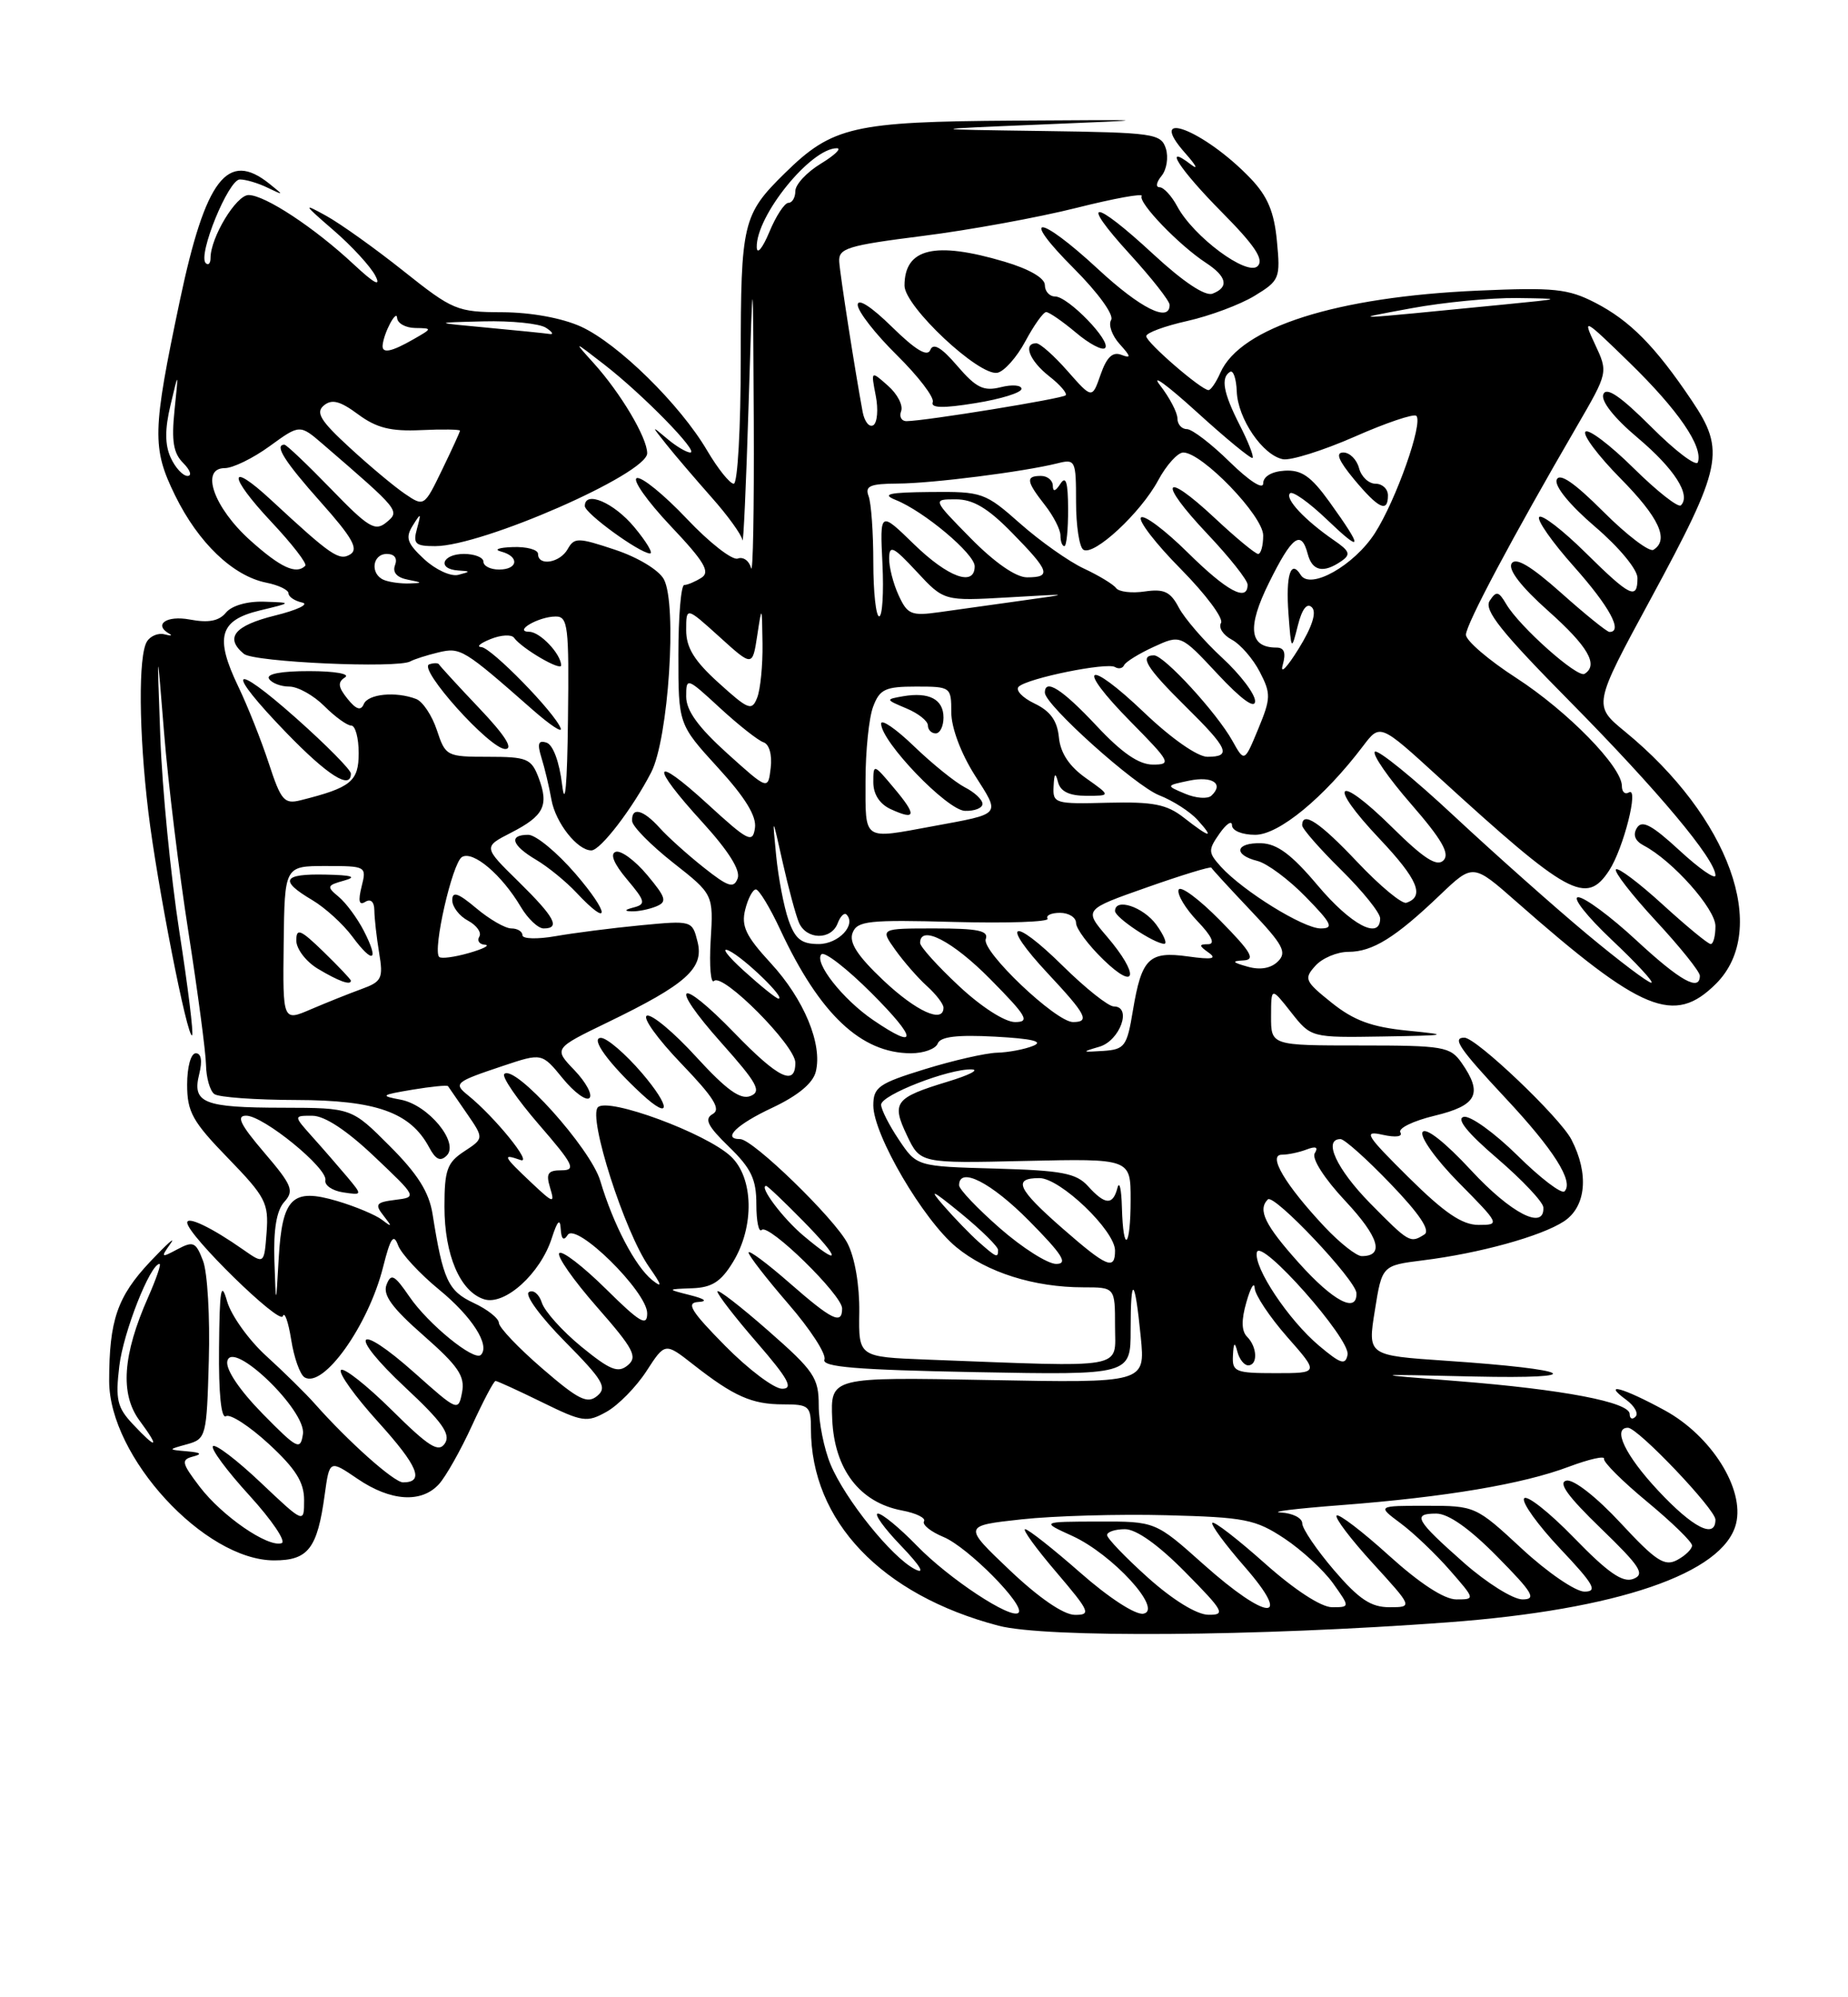 <?xml version="1.0" encoding="UTF-8" standalone="no"?>
<!DOCTYPE svg PUBLIC "-//W3C//DTD SVG 1.1//EN" "http://www.w3.org/Graphics/SVG/1.1/DTD/svg11.dtd" >
<svg xmlns="http://www.w3.org/2000/svg" xmlns:xlink="http://www.w3.org/1999/xlink" version="1.1" viewBox="0 0 237 256">
 <g >
 <path fill="currentColor"
d=" M 185.66 207.94 C 207.41 206.33 221.04 201.67 222.64 195.30 C 223.76 190.84 219.47 184.03 213.50 180.77 C 208.14 177.85 205.38 177.09 208.56 179.42 C 209.62 180.20 210.16 181.17 209.75 181.58 C 209.34 182.00 209.00 181.84 209.00 181.24 C 209.00 179.72 200.46 178.09 186.91 177.02 C 175.50 176.12 175.50 176.12 189.00 176.43 C 204.11 176.77 201.92 175.52 185.44 174.41 C 175.39 173.73 175.39 173.73 176.32 167.97 C 177.24 162.20 177.24 162.20 182.49 161.54 C 189.75 160.64 197.66 158.45 200.56 156.55 C 203.42 154.68 203.81 150.46 201.53 146.06 C 200.06 143.22 189.32 133.00 187.80 133.00 C 186.19 133.00 187.13 134.38 193.07 140.74 C 199.27 147.36 201.87 151.47 200.64 152.70 C 200.26 153.07 197.54 151.00 194.60 148.09 C 191.65 145.19 188.56 142.96 187.72 143.15 C 186.72 143.38 188.17 145.19 192.04 148.50 C 195.24 151.25 197.89 154.06 197.93 154.75 C 198.10 157.75 193.79 155.54 188.66 150.00 C 185.33 146.40 182.84 144.45 182.44 145.10 C 182.07 145.70 184.16 148.63 187.10 151.60 C 192.36 156.92 192.39 157.00 189.62 157.00 C 187.51 157.00 185.25 155.46 180.65 150.91 C 175.14 145.45 174.79 144.88 177.33 145.45 C 179.01 145.82 179.93 145.69 179.59 145.14 C 179.27 144.62 181.25 143.66 184.00 143.00 C 189.44 141.69 190.21 140.18 187.44 136.22 C 185.99 134.15 185.13 134.00 174.44 134.00 C 163.00 134.00 163.00 134.00 163.01 130.25 C 163.02 126.50 163.02 126.50 165.58 129.75 C 168.14 133.00 168.14 133.00 177.32 132.85 C 185.80 132.71 186.04 132.65 180.50 132.10 C 175.91 131.64 173.63 130.80 170.79 128.53 C 167.33 125.76 167.19 125.45 168.70 123.78 C 169.58 122.80 171.49 122.00 172.93 122.00 C 176.02 122.00 178.96 120.18 184.70 114.69 C 188.91 110.68 188.91 110.68 194.49 115.59 C 210.58 129.74 214.71 131.44 220.08 126.08 C 227.00 119.16 221.79 104.74 208.40 93.77 C 204.30 90.41 204.30 90.41 211.71 76.74 C 220.90 59.77 221.31 57.80 216.97 51.35 C 212.27 44.36 209.03 41.09 204.56 38.79 C 201.09 37.01 199.29 36.82 189.56 37.25 C 171.34 38.05 159.10 41.95 156.51 47.77 C 155.97 49.00 155.28 50.00 154.99 50.00 C 154.06 50.00 147.00 43.89 147.00 43.09 C 147.00 42.66 149.37 41.79 152.27 41.14 C 155.17 40.49 159.05 39.04 160.89 37.92 C 164.11 35.96 164.22 35.68 163.76 30.89 C 163.41 27.16 162.56 25.15 160.39 22.88 C 154.39 16.61 146.70 13.69 152.08 19.72 C 153.41 21.22 153.71 21.84 152.75 21.10 C 149.02 18.23 151.27 21.72 156.71 27.21 C 160.94 31.48 162.13 33.27 161.29 34.11 C 159.95 35.45 153.05 30.34 150.97 26.44 C 150.25 25.10 149.23 24.00 148.71 24.00 C 148.18 24.00 148.30 23.35 148.96 22.55 C 149.62 21.75 149.87 20.17 149.52 19.05 C 148.90 17.12 148.01 16.99 133.68 16.79 C 118.50 16.58 118.50 16.58 133.50 15.96 C 148.50 15.34 148.50 15.34 130.00 15.46 C 109.44 15.59 106.74 16.21 100.65 22.20 C 95.25 27.50 95.00 28.55 95.00 45.93 C 95.00 54.85 94.60 62.00 94.10 62.00 C 93.60 62.00 92.07 60.09 90.69 57.75 C 87.21 51.83 79.26 44.03 74.50 41.86 C 72.06 40.76 68.12 40.04 64.43 40.02 C 58.62 40.00 58.07 39.77 51.76 34.75 C 48.13 31.86 43.66 28.67 41.83 27.66 C 38.79 25.98 38.87 26.14 42.77 29.51 C 45.11 31.53 47.53 34.16 48.14 35.35 C 48.90 36.82 48.02 36.36 45.37 33.89 C 40.35 29.20 33.98 25.00 31.88 25.00 C 30.29 25.00 27.00 30.44 27.00 33.07 C 27.00 33.76 26.72 34.06 26.38 33.72 C 25.34 32.68 29.30 23.00 30.76 23.00 C 31.52 23.00 33.11 23.47 34.32 24.06 C 36.43 25.07 36.43 25.06 34.56 23.56 C 29.18 19.24 26.37 22.90 23.07 38.50 C 19.53 55.28 19.48 57.42 22.45 63.49 C 25.43 69.57 29.87 73.82 34.14 74.68 C 35.71 74.99 37.00 75.61 37.00 76.05 C 37.00 76.49 37.79 77.02 38.75 77.23 C 39.71 77.43 38.14 78.19 35.25 78.90 C 30.05 80.19 28.79 81.75 31.28 83.81 C 32.55 84.87 51.00 85.70 52.63 84.77 C 53.11 84.50 54.73 83.98 56.23 83.62 C 59.07 82.95 59.42 83.16 68.34 91.00 C 70.53 92.92 72.14 93.99 71.91 93.36 C 71.20 91.38 63.01 83.00 61.73 82.94 C 61.05 82.90 61.59 82.44 62.92 81.91 C 64.25 81.37 65.60 81.30 65.92 81.74 C 66.91 83.12 72.00 86.09 71.97 85.27 C 71.91 83.78 69.26 81.00 67.89 80.98 C 65.76 80.96 69.05 79.03 71.25 79.02 C 72.84 79.00 72.99 80.23 72.84 92.25 C 72.74 100.62 72.47 103.69 72.09 100.58 C 71.74 97.67 70.93 95.47 70.10 95.19 C 69.03 94.84 68.88 95.30 69.44 97.12 C 69.85 98.43 70.43 100.85 70.72 102.50 C 71.25 105.46 74.04 109.00 75.84 109.00 C 77.00 109.00 81.13 103.62 83.51 99.00 C 85.73 94.71 86.86 77.47 85.14 74.25 C 84.49 73.06 81.82 71.44 78.87 70.46 C 74.13 68.88 73.65 68.88 72.81 70.37 C 71.82 72.15 69.00 72.61 69.00 71.00 C 69.00 70.45 67.54 70.05 65.75 70.12 C 63.96 70.18 63.29 70.44 64.25 70.69 C 66.65 71.32 66.46 73.00 64.00 73.00 C 62.90 73.00 62.00 72.55 62.00 72.00 C 62.00 71.45 60.88 71.00 59.50 71.00 C 56.70 71.00 56.01 72.93 58.75 73.12 C 60.38 73.22 60.38 73.26 58.78 73.68 C 57.83 73.93 55.87 73.03 54.41 71.68 C 52.20 69.63 51.96 68.93 52.93 67.37 C 53.99 65.67 54.04 65.70 53.48 67.75 C 52.94 69.71 53.24 70.00 55.81 70.00 C 61.85 70.00 83.00 60.73 83.00 58.09 C 82.99 56.09 79.62 50.41 76.15 46.56 C 73.50 43.63 73.50 43.63 77.50 46.73 C 82.43 50.55 89.72 58.00 88.53 58.00 C 88.05 58.00 86.72 57.21 85.58 56.25 C 83.50 54.50 83.50 54.50 85.49 57.00 C 86.59 58.38 89.18 61.40 91.24 63.73 C 93.31 66.05 95.10 68.53 95.22 69.23 C 95.33 69.93 95.69 62.17 96.00 52.00 C 96.57 33.50 96.57 33.50 96.67 54.00 C 96.72 65.28 96.57 73.74 96.32 72.81 C 96.08 71.87 95.31 71.33 94.62 71.59 C 93.93 71.86 90.98 69.56 88.08 66.49 C 85.17 63.42 82.29 61.07 81.67 61.28 C 81.06 61.48 83.00 64.23 85.98 67.39 C 90.34 71.99 91.12 73.31 89.96 74.05 C 89.15 74.56 88.16 74.98 87.75 74.98 C 87.34 74.99 87.00 79.01 87.00 83.92 C 87.00 92.84 87.00 92.84 92.07 98.39 C 95.57 102.21 97.05 104.62 96.82 106.13 C 96.53 108.12 95.97 107.84 90.75 103.06 C 83.63 96.54 83.25 97.92 90.11 105.42 C 93.44 109.08 95.00 111.56 94.60 112.59 C 94.10 113.91 93.39 113.68 90.25 111.19 C 88.19 109.56 85.64 107.27 84.60 106.11 C 82.46 103.74 80.96 103.38 81.07 105.25 C 81.12 105.94 83.48 108.33 86.32 110.57 C 91.50 114.64 91.50 114.64 91.14 120.57 C 90.95 123.83 91.15 126.15 91.58 125.73 C 92.69 124.65 102.00 134.02 102.00 136.21 C 102.00 139.27 99.82 138.21 94.23 132.44 C 86.99 124.97 85.61 125.92 92.50 133.65 C 97.13 138.84 97.71 139.90 96.24 140.48 C 94.95 140.99 93.16 139.69 89.30 135.48 C 86.45 132.35 83.60 129.97 82.97 130.18 C 82.34 130.39 84.31 133.13 87.33 136.28 C 91.56 140.68 92.50 142.18 91.40 142.79 C 90.29 143.42 90.74 144.32 93.49 146.99 C 96.34 149.76 97.00 151.14 97.00 154.36 C 97.00 156.55 97.31 158.02 97.69 157.64 C 98.57 156.77 108.00 165.98 108.00 167.71 C 108.00 169.84 106.72 169.22 101.23 164.42 C 98.35 161.90 96.00 160.16 96.00 160.54 C 96.00 160.92 98.30 163.88 101.10 167.12 C 103.91 170.36 106.00 173.57 105.73 174.26 C 105.37 175.21 109.82 175.58 125.13 175.87 C 145.00 176.24 145.00 176.24 145.00 170.45 C 145.00 163.26 145.54 163.65 146.30 171.38 C 146.88 177.26 146.88 177.26 126.69 176.88 C 106.50 176.50 106.50 176.50 106.73 181.93 C 107.01 188.34 110.26 192.58 115.67 193.60 C 117.49 193.94 118.77 194.57 118.50 194.99 C 118.24 195.42 119.36 196.32 121.00 197.00 C 124.12 198.29 131.54 205.79 130.62 206.71 C 129.70 207.63 121.66 202.33 117.55 198.08 C 115.37 195.84 113.14 194.00 112.59 194.00 C 112.04 194.00 113.37 195.86 115.55 198.12 C 118.06 200.74 118.71 201.84 117.32 201.12 C 114.37 199.61 108.39 192.18 106.52 187.71 C 105.68 185.70 105.00 182.30 105.00 180.15 C 105.00 176.59 104.42 175.73 98.50 170.54 C 94.92 167.40 92.00 165.15 92.00 165.53 C 92.00 165.91 94.29 168.88 97.10 172.11 C 101.11 176.74 101.79 178.00 100.31 178.00 C 99.28 178.00 95.99 175.53 93.00 172.50 C 88.63 168.07 87.95 166.98 89.53 166.88 C 90.80 166.81 90.44 166.49 88.50 166.00 C 85.50 165.24 85.50 165.24 88.76 165.12 C 91.31 165.03 92.47 164.28 94.01 161.75 C 96.78 157.21 96.65 150.96 93.73 148.22 C 90.57 145.25 77.99 140.61 76.68 141.92 C 75.39 143.21 80.10 157.90 83.23 162.37 C 84.89 164.74 84.99 165.15 83.64 164.07 C 81.47 162.32 78.65 156.95 76.98 151.34 C 75.73 147.17 65.99 136.34 64.67 137.66 C 64.33 138.00 66.33 140.92 69.12 144.14 C 73.55 149.25 73.92 150.00 72.03 150.00 C 70.25 150.00 69.99 150.40 70.55 152.25 C 71.18 154.31 70.98 154.26 68.12 151.56 C 64.52 148.17 64.36 147.84 66.75 148.68 C 68.41 149.27 63.45 143.15 60.00 140.37 C 58.13 138.86 58.36 138.67 64.50 136.62 C 69.50 134.95 69.50 134.95 72.17 138.22 C 73.64 140.02 75.19 141.15 75.60 140.73 C 76.01 140.32 75.15 138.72 73.68 137.18 C 71.00 134.39 71.00 134.39 77.94 131.03 C 88.03 126.15 90.31 124.10 89.46 120.72 C 88.78 117.98 88.75 117.97 82.14 118.60 C 78.49 118.95 73.59 119.58 71.25 119.99 C 68.91 120.40 67.00 120.35 67.00 119.87 C 67.00 119.39 66.36 119.00 65.58 119.00 C 64.79 119.00 62.77 117.83 61.08 116.41 C 58.74 114.44 58.00 114.20 58.00 115.38 C 58.00 116.23 58.91 117.42 60.03 118.01 C 61.14 118.61 61.79 119.53 61.47 120.05 C 61.15 120.57 61.47 121.04 62.19 121.09 C 62.91 121.14 61.99 121.62 60.14 122.15 C 58.29 122.68 56.57 122.91 56.32 122.65 C 55.46 121.79 58.00 110.62 59.24 109.85 C 60.65 108.98 64.35 112.11 66.80 116.25 C 67.70 117.76 69.01 119.00 69.72 119.00 C 71.92 119.00 71.15 117.57 66.49 112.99 C 61.97 108.56 61.97 108.56 65.54 106.73 C 69.77 104.56 70.42 103.25 69.07 99.67 C 68.14 97.23 67.59 97.00 62.60 97.00 C 57.29 97.00 57.13 96.92 56.03 93.59 C 55.41 91.71 54.21 89.91 53.37 89.59 C 50.76 88.59 47.19 88.94 46.65 90.25 C 46.28 91.14 45.67 90.94 44.56 89.56 C 43.35 88.05 43.28 87.44 44.25 86.82 C 44.95 86.38 42.95 86.02 39.69 86.02 C 36.07 86.01 34.11 86.38 34.50 87.00 C 34.84 87.55 36.01 88.00 37.10 88.00 C 38.20 88.00 40.22 89.13 41.59 90.50 C 42.97 91.88 44.52 93.00 45.05 93.00 C 45.57 93.00 46.00 94.59 46.00 96.52 C 46.00 100.16 45.03 100.95 38.56 102.57 C 36.45 103.10 36.04 102.62 34.47 97.83 C 33.51 94.90 31.75 90.47 30.56 88.00 C 27.52 81.67 28.13 79.50 33.30 78.25 C 37.50 77.24 37.50 77.24 33.87 77.12 C 31.72 77.05 29.73 77.62 28.98 78.52 C 28.09 79.60 26.75 79.86 24.36 79.41 C 21.34 78.84 19.62 80.06 21.75 81.25 C 22.16 81.48 21.86 81.51 21.08 81.30 C 20.30 81.10 19.29 81.51 18.85 82.22 C 17.72 83.99 17.80 93.88 19.02 104.03 C 20.13 113.27 24.05 133.28 24.64 132.69 C 24.84 132.49 24.11 126.52 23.00 119.41 C 21.90 112.31 20.80 101.10 20.56 94.50 C 20.12 82.50 20.12 82.50 21.05 94.00 C 21.56 100.33 22.96 111.80 24.17 119.50 C 25.37 127.20 26.39 134.85 26.42 136.50 C 26.45 138.15 26.93 139.83 27.49 140.23 C 28.04 140.64 32.77 140.98 38.00 140.99 C 48.24 141.01 52.63 142.57 55.03 147.05 C 55.87 148.63 56.48 148.92 57.29 148.11 C 58.93 146.47 54.94 141.62 51.39 140.95 C 48.72 140.45 48.83 140.35 52.88 139.67 C 55.29 139.27 57.35 139.06 57.46 139.22 C 57.56 139.37 58.64 140.94 59.86 142.70 C 62.07 145.91 62.07 145.91 59.54 147.57 C 57.34 149.01 57.00 149.95 57.00 154.66 C 57.00 160.86 59.01 165.55 62.08 166.53 C 64.74 167.37 69.31 163.24 70.77 158.68 C 71.48 156.48 71.83 156.11 71.91 157.50 C 71.99 158.84 72.28 159.10 72.80 158.29 C 73.88 156.59 83.00 165.57 83.00 168.33 C 83.00 170.07 82.08 169.53 77.69 165.19 C 74.77 162.31 72.09 160.25 71.73 160.61 C 71.36 160.97 73.53 164.07 76.54 167.50 C 81.27 172.89 81.81 173.91 80.51 174.99 C 79.26 176.03 78.25 175.62 74.56 172.61 C 72.12 170.61 69.84 168.07 69.49 166.97 C 69.14 165.87 68.39 165.26 67.83 165.61 C 67.25 165.96 69.29 168.75 72.45 171.95 C 77.34 176.89 77.90 177.84 76.59 178.92 C 75.32 179.98 74.17 179.40 69.54 175.40 C 66.49 172.77 63.99 170.14 63.98 169.56 C 63.97 168.98 62.51 167.82 60.74 167.00 C 57.47 165.47 56.81 164.05 55.48 155.64 C 55.03 152.79 53.57 150.48 49.98 146.89 C 45.10 142.00 45.10 142.00 36.30 141.98 C 26.08 141.97 24.62 141.38 25.55 137.66 C 25.97 135.98 25.81 135.00 25.11 135.00 C 24.48 135.00 24.00 136.74 24.00 139.02 C 24.00 142.52 24.68 143.75 29.25 148.45 C 34.07 153.42 34.47 154.20 34.19 157.96 C 33.88 162.05 33.88 162.05 31.19 160.17 C 27.17 157.35 24.00 155.83 24.01 156.71 C 24.02 158.27 35.88 169.87 36.27 168.70 C 36.49 168.04 36.97 169.39 37.34 171.69 C 37.70 174.00 38.47 176.17 39.05 176.53 C 41.45 178.02 47.24 169.91 49.13 162.40 C 50.08 158.63 50.48 158.06 51.05 159.61 C 51.45 160.69 53.83 163.26 56.33 165.31 C 60.54 168.76 62.89 172.44 61.67 173.66 C 60.81 174.52 54.91 169.71 52.51 166.20 C 50.58 163.39 50.15 163.16 49.57 164.67 C 49.07 165.98 50.28 167.64 54.32 171.18 C 58.77 175.09 59.65 176.38 59.26 178.45 C 58.78 180.93 58.71 180.90 53.23 176.02 C 45.59 169.21 44.48 170.83 51.98 177.84 C 56.70 182.24 57.83 183.83 57.06 185.00 C 56.25 186.23 55.03 185.47 50.23 180.72 C 47.02 177.55 44.09 175.24 43.73 175.60 C 43.37 175.97 45.52 178.97 48.51 182.27 C 53.62 187.92 54.48 190.00 51.69 190.00 C 50.53 190.00 44.69 184.80 40.36 179.91 C 39.19 178.59 36.39 175.84 34.16 173.81 C 31.92 171.78 29.66 168.63 29.13 166.81 C 28.35 164.09 28.16 165.16 28.09 172.81 C 28.03 178.62 28.37 181.89 28.98 181.52 C 29.51 181.18 31.99 182.79 34.48 185.08 C 37.92 188.26 39.00 189.97 39.00 192.27 C 39.00 195.29 39.00 195.29 33.44 190.03 C 30.39 187.14 27.63 185.04 27.31 185.36 C 26.99 185.67 29.10 188.52 31.99 191.68 C 34.87 194.84 36.73 197.59 36.12 197.79 C 34.37 198.38 28.48 194.32 25.61 190.56 C 23.29 187.51 23.20 187.10 24.75 186.69 C 25.99 186.37 25.77 186.17 24.00 186.02 C 21.50 185.80 21.50 185.80 24.00 185.11 C 26.43 184.43 26.51 184.13 26.78 174.36 C 26.94 168.83 26.61 163.09 26.04 161.61 C 25.12 159.19 24.79 159.04 22.76 160.12 C 20.65 161.25 20.59 161.20 21.86 159.41 C 22.61 158.36 21.43 159.41 19.24 161.73 C 15.04 166.20 14.00 169.23 14.00 177.01 C 14.00 186.71 26.23 200.00 35.16 200.00 C 39.53 200.00 40.70 198.48 41.64 191.59 C 42.26 187.10 42.26 187.10 45.86 189.55 C 50.11 192.44 54.06 192.69 56.30 190.22 C 57.18 189.25 59.09 185.87 60.53 182.72 C 61.97 179.58 63.33 177.00 63.55 177.00 C 63.77 177.00 66.46 178.23 69.52 179.73 C 74.72 182.28 75.27 182.36 77.79 180.95 C 79.28 180.12 81.58 177.78 82.90 175.75 C 85.29 172.06 85.29 172.06 88.90 174.89 C 94.12 178.98 96.43 180.00 100.43 180.00 C 103.76 180.00 104.00 180.21 104.00 183.13 C 104.00 194.95 113.03 204.42 128.05 208.37 C 134.08 209.95 161.22 209.75 185.66 207.94 Z  M 82.32 137.53 C 80.22 135.08 77.86 133.05 77.08 133.03 C 75.64 133.00 78.05 136.31 82.32 140.25 C 86.07 143.70 86.06 141.91 82.32 137.53 Z  M 73.81 112.00 C 71.44 109.25 68.71 107.00 67.75 107.00 C 65.19 107.00 65.61 108.34 68.75 110.20 C 70.26 111.09 72.59 112.99 73.92 114.41 C 78.31 119.09 78.21 117.11 73.81 112.00 Z  M 84.15 116.18 C 85.59 115.59 85.43 115.06 82.99 112.14 C 81.44 110.29 79.63 108.96 78.97 109.18 C 78.20 109.43 78.71 110.69 80.41 112.71 C 82.77 115.51 82.86 115.89 81.27 116.31 C 80.10 116.61 80.01 116.78 81.00 116.81 C 81.83 116.84 83.24 116.55 84.15 116.18 Z  M 45.00 99.15 C 45.00 98.68 41.85 95.49 38.00 92.07 C 29.54 84.56 28.77 85.71 36.75 93.95 C 42.05 99.42 45.00 101.28 45.00 99.15 Z  M 61.46 90.77 C 58.73 87.90 56.42 85.37 56.31 85.17 C 56.21 84.96 55.64 84.95 55.05 85.15 C 53.53 85.66 62.81 96.00 64.79 96.00 C 65.88 96.00 64.77 94.25 61.46 90.77 Z  M 81.35 67.57 C 78.72 64.41 75.00 62.83 75.00 64.86 C 75.00 65.79 81.94 70.84 83.35 70.94 C 83.82 70.97 82.92 69.46 81.35 67.57 Z  M 129.50 201.26 C 123.50 195.56 123.50 195.56 131.00 194.74 C 135.12 194.29 143.48 194.05 149.58 194.21 C 159.68 194.47 161.01 194.74 164.72 197.19 C 166.95 198.67 169.76 201.26 170.96 202.94 C 173.14 206.00 173.14 206.00 170.82 206.00 C 169.42 205.99 166.00 203.76 162.20 200.37 C 158.74 197.29 155.72 194.95 155.48 195.18 C 155.25 195.41 157.11 197.94 159.61 200.80 C 165.91 208.01 162.54 207.81 154.34 200.50 C 148.18 195.00 148.18 195.00 140.84 195.02 C 133.50 195.04 133.50 195.04 137.51 196.86 C 142.67 199.21 149.20 206.34 146.64 206.83 C 145.64 207.02 142.23 204.82 138.55 201.58 C 135.05 198.51 131.87 196.00 131.47 196.00 C 131.08 196.00 132.87 198.47 135.46 201.50 C 139.78 206.57 139.97 207.00 137.83 206.98 C 136.38 206.96 133.22 204.79 129.50 201.26 Z  M 147.23 202.22 C 144.33 199.62 141.97 197.16 141.98 196.75 C 141.99 196.34 143.03 196.00 144.28 196.00 C 145.73 196.00 148.57 198.02 152.00 201.50 C 156.96 206.52 157.22 207.00 154.97 206.97 C 153.47 206.95 150.43 205.08 147.23 202.22 Z  M 171.08 201.25 C 168.85 198.64 167.01 195.94 167.01 195.25 C 167.00 194.56 165.76 193.94 164.25 193.86 C 162.74 193.78 166.20 193.36 171.94 192.92 C 185.39 191.89 195.30 190.22 201.21 187.99 C 203.81 187.02 205.83 186.56 205.71 186.98 C 205.60 187.40 208.09 189.88 211.25 192.49 C 214.41 195.11 217.00 197.62 217.00 198.09 C 217.00 198.55 216.14 199.39 215.09 199.95 C 213.48 200.81 212.37 200.09 207.84 195.21 C 204.76 191.89 201.82 189.59 200.90 189.77 C 199.76 190.00 201.05 191.78 205.29 195.88 C 210.37 200.79 211.01 201.78 209.47 202.37 C 208.11 202.90 206.23 201.60 201.85 197.09 C 198.66 193.81 195.78 191.54 195.46 192.06 C 195.14 192.57 197.23 195.47 200.09 198.50 C 204.42 203.08 204.94 204.00 203.20 204.00 C 202.05 204.00 198.44 201.53 195.17 198.50 C 189.28 193.04 189.18 193.00 182.92 193.00 C 176.61 193.00 176.61 193.00 179.63 195.25 C 181.30 196.49 184.13 199.19 185.93 201.25 C 189.20 204.99 189.20 205.00 186.77 205.00 C 185.22 205.00 182.09 202.96 178.13 199.38 C 174.71 196.28 171.69 193.98 171.42 194.25 C 171.14 194.52 173.23 197.28 176.06 200.37 C 181.20 206.00 181.20 206.00 178.18 206.00 C 175.81 206.00 174.27 204.97 171.08 201.25 Z  M 187.78 200.34 C 181.52 194.81 181.07 194.00 184.20 194.00 C 185.75 194.00 188.46 195.91 192.00 199.50 C 196.60 204.16 197.10 205.00 195.25 205.00 C 194.05 205.00 190.69 202.90 187.78 200.34 Z  M 212.64 191.04 C 208.44 186.55 206.74 183.00 208.78 183.00 C 210.05 183.00 220.00 193.45 220.00 194.78 C 220.00 197.30 217.12 195.84 212.64 191.04 Z  M 33.65 181.17 C 30.73 178.19 28.94 175.54 29.15 174.48 C 29.72 171.58 39.31 180.80 38.85 183.81 C 38.53 185.94 38.15 185.75 33.65 181.17 Z  M 17.03 182.53 C 15.03 180.41 14.79 179.38 15.30 175.10 C 15.81 170.77 19.27 162.00 20.46 162.00 C 20.70 162.00 20.03 163.93 18.99 166.29 C 15.73 173.65 15.38 178.67 17.89 182.07 C 20.54 185.65 20.15 185.86 17.03 182.53 Z  M 158.12 173.75 C 158.20 172.06 158.35 171.93 158.69 173.25 C 158.94 174.21 159.56 175.00 160.07 175.00 C 161.33 175.00 161.25 172.65 159.94 171.34 C 159.21 170.61 159.18 169.19 159.85 166.89 C 160.38 165.02 160.86 164.22 160.91 165.11 C 160.96 165.99 162.84 168.81 165.08 171.36 C 169.17 176.00 169.17 176.00 163.58 176.00 C 158.43 176.00 158.01 175.83 158.12 173.75 Z  M 118.81 174.26 C 110.11 173.92 110.11 173.92 110.20 168.18 C 110.24 164.74 109.64 161.21 108.69 159.36 C 107.05 156.19 96.55 146.00 94.92 146.00 C 92.55 146.00 94.47 144.12 99.03 141.99 C 102.32 140.44 104.25 138.85 104.62 137.37 C 105.51 133.84 103.11 128.07 98.83 123.43 C 95.65 119.98 95.04 118.70 95.57 116.59 C 95.92 115.17 96.54 114.00 96.94 114.00 C 97.33 114.00 98.75 116.33 100.08 119.19 C 105.13 130.00 110.43 135.00 116.84 135.00 C 118.46 135.00 120.00 134.44 120.26 133.75 C 120.60 132.87 122.75 132.61 127.62 132.87 C 132.39 133.13 133.89 133.49 132.50 134.05 C 131.40 134.50 129.31 134.89 127.86 134.93 C 126.40 134.97 122.24 135.92 118.61 137.04 C 112.67 138.87 112.00 139.35 112.00 141.69 C 112.00 145.44 118.40 156.36 122.64 159.85 C 126.57 163.09 132.61 165.00 138.94 165.00 C 143.00 165.00 143.00 165.00 143.00 170.00 C 143.00 175.58 144.84 175.25 118.81 174.26 Z  M 169.16 172.48 C 165.24 169.18 160.75 162.43 161.19 160.51 C 161.64 158.57 173.22 171.64 172.82 173.64 C 172.55 175.02 171.94 174.82 169.16 172.48 Z  M 35.19 161.58 C 35.06 157.57 35.47 155.14 36.46 154.05 C 37.75 152.62 37.47 151.92 33.88 147.72 C 30.82 144.14 30.26 143.00 31.57 143.00 C 33.78 143.00 42.04 149.73 41.73 151.28 C 41.60 151.92 42.62 152.62 44.00 152.83 C 46.49 153.20 46.49 153.20 44.53 150.85 C 43.44 149.56 41.45 147.26 40.09 145.75 C 37.63 143.00 37.63 143.00 40.06 143.01 C 41.63 143.01 44.47 144.88 48.00 148.23 C 53.50 153.44 53.50 153.44 50.69 153.79 C 48.22 154.10 48.03 154.35 49.19 155.82 C 50.32 157.26 50.29 157.34 49.00 156.35 C 48.17 155.72 45.60 154.64 43.28 153.95 C 37.47 152.23 36.19 153.48 35.74 161.33 C 35.39 167.50 35.39 167.50 35.19 161.58 Z  M 166.59 161.89 C 162.22 157.02 161.26 155.07 162.60 153.73 C 163.38 152.95 173.92 164.10 173.96 165.75 C 174.04 168.39 171.00 166.80 166.59 161.89 Z  M 128.23 157.42 C 125.35 154.90 123.00 152.43 123.00 151.92 C 123.00 149.46 127.11 151.55 132.00 156.50 C 136.27 160.82 137.01 162.00 135.45 162.00 C 134.36 162.00 131.11 159.94 128.23 157.42 Z  M 136.23 157.42 C 130.47 152.38 129.84 151.00 133.30 151.00 C 135.97 151.00 143.00 157.73 143.00 160.29 C 143.00 162.87 141.95 162.42 136.23 157.42 Z  M 103.05 158.39 C 100.38 156.15 97.27 152.00 98.26 152.00 C 98.44 152.00 100.57 154.03 103.00 156.50 C 107.87 161.46 107.90 162.47 103.05 158.39 Z  M 125.50 159.17 C 124.40 158.19 122.38 156.10 121.00 154.52 C 119.04 152.27 119.53 152.49 123.25 155.53 C 125.86 157.67 128.00 159.78 128.00 160.21 C 128.00 161.28 127.80 161.20 125.50 159.17 Z  M 169.88 157.25 C 164.83 151.87 162.53 148.00 164.40 148.00 C 165.19 148.00 166.62 147.70 167.58 147.33 C 168.76 146.88 169.10 147.03 168.61 147.82 C 168.20 148.49 169.83 151.05 172.54 153.94 C 176.86 158.56 177.59 161.00 174.64 161.00 C 173.96 161.00 171.82 159.31 169.88 157.25 Z  M 143.88 154.75 C 143.82 152.41 143.56 151.29 143.31 152.25 C 142.72 154.52 141.73 154.46 139.53 152.03 C 138.02 150.37 136.20 150.02 127.66 149.78 C 117.57 149.50 117.57 149.50 115.29 146.10 C 114.03 144.23 113.00 142.20 113.00 141.59 C 113.00 140.34 121.71 136.96 124.63 137.07 C 125.66 137.11 124.25 137.82 121.50 138.65 C 114.76 140.70 114.30 141.31 116.32 145.54 C 118.02 149.11 118.02 149.11 131.51 148.80 C 145.00 148.50 145.00 148.50 145.00 153.75 C 145.00 160.00 144.05 160.85 143.88 154.75 Z  M 175.71 154.22 C 171.41 149.84 169.63 146.00 171.92 146.00 C 172.42 146.00 175.31 148.58 178.34 151.74 C 182.04 155.58 183.47 157.72 182.68 158.22 C 180.86 159.38 180.72 159.30 175.71 154.22 Z  M 141.00 134.16 C 143.64 133.38 145.21 129.00 142.85 129.00 C 142.14 129.00 139.20 126.66 136.31 123.81 C 129.73 117.32 128.16 118.12 134.40 124.79 C 139.31 130.04 139.81 131.00 137.61 131.00 C 135.41 131.00 125.83 121.89 126.42 120.36 C 126.82 119.29 125.42 119.00 119.90 119.00 C 112.86 119.00 112.86 119.00 114.82 121.75 C 115.90 123.26 117.73 125.36 118.89 126.40 C 120.05 127.45 121.00 128.69 121.00 129.15 C 121.00 131.23 117.51 129.64 113.28 125.65 C 109.97 122.52 108.86 120.81 109.34 119.57 C 109.93 118.03 111.38 117.87 122.41 118.17 C 129.23 118.35 134.60 118.16 134.35 117.75 C 134.09 117.34 134.81 117.00 135.94 117.00 C 137.07 117.00 138.00 117.59 138.00 118.30 C 138.00 119.02 139.57 121.13 141.50 123.00 C 145.80 127.17 146.15 124.94 141.96 120.04 C 139.00 116.58 139.00 116.58 147.11 113.73 C 151.56 112.16 155.27 111.03 155.35 111.21 C 155.43 111.39 157.70 113.86 160.39 116.70 C 164.56 121.10 165.08 122.06 163.89 123.23 C 162.99 124.12 161.61 124.36 160.00 123.90 C 158.04 123.35 157.92 123.18 159.46 123.10 C 161.05 123.02 160.49 122.05 156.47 117.97 C 153.75 115.21 151.35 113.44 151.15 114.05 C 150.95 114.66 152.04 116.47 153.58 118.08 C 155.42 120.00 155.88 121.01 154.94 121.02 C 153.73 121.03 153.74 121.20 155.00 122.10 C 156.12 122.89 155.45 123.02 152.37 122.59 C 147.35 121.89 146.41 122.81 145.29 129.53 C 144.53 134.13 144.24 134.51 141.48 134.70 C 138.70 134.88 138.67 134.84 141.00 134.16 Z  M 148.30 118.53 C 146.63 116.24 143.00 115.03 143.00 116.77 C 143.00 117.60 147.99 120.93 149.30 120.97 C 149.73 120.99 149.28 119.89 148.30 118.53 Z  M 111.99 130.75 C 108.08 128.09 104.34 123.33 105.35 122.31 C 105.75 121.92 108.64 124.16 111.78 127.30 C 117.67 133.19 117.76 134.68 111.99 130.75 Z  M 36.38 120.96 C 36.50 111.00 36.50 111.00 41.77 111.00 C 46.97 111.00 47.03 111.03 46.37 113.65 C 45.91 115.51 46.05 116.09 46.85 115.59 C 47.55 115.16 48.00 115.59 48.01 116.69 C 48.02 117.69 48.29 120.13 48.62 122.11 C 49.17 125.41 48.97 125.82 46.36 126.77 C 44.79 127.34 41.87 128.51 39.88 129.36 C 36.26 130.92 36.26 130.92 36.38 120.96 Z  M 45.00 125.70 C 45.00 125.53 43.42 123.87 41.50 122.00 C 38.53 119.12 38.00 118.90 38.00 120.55 C 38.00 121.62 39.24 123.25 40.75 124.16 C 43.40 125.75 45.00 126.34 45.00 125.70 Z  M 46.64 119.27 C 45.81 117.67 44.37 115.72 43.43 114.94 C 41.86 113.64 41.92 113.48 44.12 112.87 C 45.83 112.39 45.17 112.17 41.75 112.10 C 36.25 111.98 35.79 112.85 40.02 115.35 C 41.68 116.33 44.01 118.45 45.20 120.06 C 47.86 123.65 48.67 123.21 46.64 119.27 Z  M 122.96 126.36 C 120.23 123.81 118.00 121.34 118.00 120.86 C 118.00 118.46 122.16 120.60 127.00 125.50 C 131.71 130.27 132.13 131.00 130.17 131.00 C 128.87 131.00 125.83 129.05 122.96 126.36 Z  M 95.42 124.45 C 93.26 122.50 92.40 121.33 93.50 121.86 C 95.46 122.80 100.83 128.00 99.84 128.00 C 99.56 128.00 97.57 126.40 95.42 124.45 Z  M 203.55 119.75 C 199.42 116.31 191.75 109.50 186.50 104.61 C 181.25 99.71 176.67 96.00 176.32 96.35 C 175.97 96.70 178.06 99.72 180.97 103.06 C 184.92 107.60 185.97 109.43 185.12 110.28 C 184.27 111.13 182.60 110.05 178.52 106.02 C 171.43 99.02 170.08 100.28 176.92 107.51 C 181.83 112.70 182.76 114.91 180.36 115.71 C 179.80 115.90 176.99 113.57 174.11 110.53 C 169.25 105.38 167.00 103.89 167.00 105.79 C 167.00 106.22 169.25 108.79 172.00 111.50 C 174.75 114.21 177.00 117.00 177.00 117.71 C 177.00 120.53 173.27 118.56 169.00 113.50 C 165.66 109.53 163.79 108.14 161.75 108.08 C 158.44 107.98 158.10 109.56 161.26 110.35 C 162.50 110.66 165.29 112.73 167.46 114.96 C 170.81 118.39 171.10 119.00 169.37 119.00 C 167.15 119.00 159.40 114.20 156.57 111.08 C 154.94 109.27 154.92 108.95 156.40 106.84 C 157.28 105.58 158.00 105.11 158.00 105.78 C 158.00 106.47 159.30 107.00 160.98 107.00 C 164.01 107.00 169.79 102.24 174.81 95.62 C 176.99 92.74 176.99 92.74 184.52 99.62 C 201.18 114.83 203.42 116.06 206.37 111.57 C 208.21 108.75 210.24 100.74 208.89 101.57 C 208.40 101.87 208.00 101.50 208.00 100.74 C 208.00 98.27 201.04 91.16 194.45 86.89 C 190.90 84.60 188.00 82.11 188.00 81.36 C 188.00 80.05 193.94 68.89 202.24 54.62 C 206.24 47.73 206.24 47.73 204.55 44.12 C 202.92 40.66 203.12 40.77 209.00 46.50 C 215.23 52.57 218.42 57.23 217.75 59.24 C 217.55 59.85 214.86 57.82 211.78 54.73 C 207.82 50.78 206.01 49.54 205.62 50.54 C 205.29 51.40 206.99 53.56 210.02 56.11 C 214.74 60.09 216.89 63.45 215.57 64.77 C 215.23 65.11 212.50 62.96 209.50 60.00 C 206.50 57.04 203.73 54.94 203.33 55.33 C 202.94 55.73 204.95 58.41 207.81 61.31 C 212.78 66.34 214.10 69.20 212.05 70.47 C 211.53 70.79 208.64 68.60 205.63 65.59 C 201.90 61.86 200.00 60.56 199.64 61.49 C 199.33 62.30 201.32 64.74 204.56 67.51 C 207.65 70.15 210.00 72.99 210.00 74.08 C 210.00 76.95 209.07 76.50 203.31 70.81 C 200.41 67.95 197.76 65.91 197.40 66.26 C 197.05 66.62 199.06 69.49 201.88 72.65 C 206.41 77.74 208.18 81.00 206.41 81.00 C 206.09 81.00 203.30 78.75 200.22 76.00 C 196.32 72.53 194.38 71.38 193.86 72.23 C 193.38 73.01 195.08 75.21 198.55 78.30 C 203.68 82.87 205.04 85.24 203.21 86.37 C 202.30 86.93 194.85 80.30 193.17 77.43 C 192.19 75.77 191.90 75.71 191.05 77.00 C 190.27 78.18 192.49 80.97 201.42 90.00 C 212.63 101.35 220.00 110.15 220.00 112.20 C 220.00 112.78 217.92 111.34 215.39 109.00 C 211.84 105.73 210.58 105.06 209.93 106.11 C 209.38 107.00 209.68 107.78 210.80 108.37 C 214.50 110.31 220.00 116.49 220.00 118.70 C 220.00 119.97 219.73 121.00 219.39 121.00 C 219.05 121.00 216.30 118.73 213.26 115.96 C 210.23 113.19 207.52 111.15 207.24 111.43 C 206.96 111.71 209.26 114.68 212.36 118.03 C 215.46 121.37 218.00 124.54 218.00 125.06 C 218.00 127.14 215.48 125.73 209.83 120.50 C 206.56 117.47 203.22 115.00 202.40 115.00 C 201.58 115.00 203.52 117.46 206.70 120.46 C 209.89 123.47 212.17 125.94 211.78 125.96 C 211.38 125.98 207.68 123.19 203.55 119.75 Z  M 101.12 117.92 C 100.53 116.22 99.82 112.51 99.54 109.67 C 99.03 104.50 99.03 104.50 100.37 110.50 C 101.11 113.80 102.05 117.29 102.46 118.25 C 103.41 120.46 106.58 120.53 107.42 118.36 C 107.76 117.45 108.27 116.94 108.55 117.21 C 109.86 118.53 107.54 121.00 104.99 121.00 C 102.77 121.00 101.98 120.37 101.12 117.92 Z  M 111.00 100.07 C 111.00 96.25 111.44 91.98 111.98 90.57 C 112.82 88.33 113.54 88.00 117.48 88.00 C 121.93 88.00 122.00 88.05 122.00 91.30 C 122.00 93.26 123.23 96.54 125.00 99.34 C 128.32 104.57 128.59 104.24 119.58 105.91 C 110.57 107.57 111.00 107.86 111.00 100.07 Z  M 114.62 100.97 C 112.04 97.89 112.00 97.88 112.00 100.27 C 112.00 101.81 112.82 103.07 114.25 103.72 C 117.50 105.21 117.60 104.50 114.62 100.97 Z  M 126.00 103.04 C 126.00 102.50 124.99 101.55 123.75 100.92 C 122.51 100.28 119.59 97.93 117.25 95.68 C 114.91 93.42 113.00 92.11 113.00 92.75 C 113.00 95.06 121.46 103.85 123.75 103.93 C 124.99 103.97 126.00 103.57 126.00 103.04 Z  M 121.00 91.97 C 121.00 89.63 119.16 88.67 115.82 89.24 C 113.54 89.64 113.54 89.66 116.25 90.80 C 117.76 91.43 119.00 92.41 119.00 92.98 C 119.00 93.54 119.45 94.00 120.00 94.00 C 120.55 94.00 121.00 93.09 121.00 91.97 Z  M 151.82 104.80 C 149.62 103.08 147.89 102.75 142.07 102.89 C 135.29 103.07 135.00 102.98 135.12 100.79 C 135.20 99.09 135.35 98.95 135.69 100.25 C 136.00 101.45 137.14 102.00 139.31 102.00 C 142.47 102.00 142.47 102.00 139.29 99.75 C 137.13 98.23 136.00 96.53 135.80 94.51 C 135.59 92.36 134.69 91.13 132.65 90.16 C 131.09 89.41 130.19 88.44 130.65 88.01 C 131.81 86.92 141.97 84.86 143.00 85.50 C 143.46 85.78 143.98 85.67 144.16 85.26 C 144.35 84.84 146.06 83.78 147.96 82.91 C 151.42 81.32 151.42 81.32 156.17 86.41 C 159.20 89.65 160.94 90.91 160.96 89.88 C 160.98 88.98 159.09 86.48 156.75 84.32 C 154.41 82.16 151.91 79.26 151.18 77.88 C 150.11 75.84 149.29 75.45 146.82 75.81 C 145.15 76.06 143.49 75.86 143.14 75.38 C 142.79 74.90 140.93 73.77 139.00 72.87 C 137.07 71.97 133.41 69.38 130.85 67.12 C 126.34 63.13 125.98 63.00 119.35 63.06 C 113.98 63.11 113.01 63.33 114.87 64.08 C 118.50 65.53 125.00 70.99 125.00 72.58 C 125.00 75.25 121.58 74.00 117.21 69.75 C 112.84 65.50 112.84 65.50 113.17 72.25 C 113.35 75.97 113.16 79.00 112.75 79.00 C 112.34 79.00 112.00 75.89 112.00 72.08 C 112.00 68.28 111.73 64.45 111.39 63.58 C 110.90 62.29 111.59 62.00 115.14 61.98 C 119.55 61.96 131.28 60.47 135.64 59.38 C 137.91 58.81 138.00 59.00 138.00 64.33 C 138.00 67.38 138.42 70.14 138.94 70.46 C 140.29 71.30 146.28 65.75 148.53 61.57 C 149.59 59.60 151.04 58.00 151.75 58.00 C 154.16 58.00 162.00 66.12 162.00 68.63 C 162.00 69.93 161.71 71.00 161.35 71.00 C 161.00 71.00 158.49 68.93 155.79 66.40 C 149.12 60.17 148.43 61.65 154.84 68.43 C 157.68 71.43 160.00 74.36 160.00 74.94 C 160.00 77.21 157.34 75.78 152.31 70.81 C 149.41 67.95 146.73 65.94 146.33 66.33 C 145.94 66.73 148.23 69.70 151.43 72.93 C 154.62 76.16 156.95 79.27 156.59 79.85 C 156.24 80.43 156.85 81.39 157.96 81.98 C 159.07 82.57 160.69 84.43 161.56 86.11 C 163.01 88.91 162.99 89.50 161.36 93.44 C 159.59 97.71 159.59 97.71 158.05 94.95 C 156.04 91.35 149.29 84.00 148.00 84.00 C 146.05 84.00 147.06 85.63 152.00 90.50 C 157.55 95.97 158.00 97.00 154.84 97.00 C 153.58 97.00 150.22 94.65 146.79 91.38 C 139.31 84.24 137.81 85.22 145.02 92.52 C 150.11 97.68 150.28 98.00 147.85 98.00 C 146.05 98.00 143.87 96.50 140.60 93.00 C 136.24 88.35 134.00 86.91 134.00 88.78 C 134.00 90.34 145.58 100.73 148.68 101.94 C 150.43 102.62 152.63 104.04 153.58 105.09 C 155.79 107.53 155.20 107.44 151.82 104.80 Z  M 136.98 65.25 C 136.97 61.81 136.70 60.92 136.00 62.00 C 135.35 63.00 135.03 63.08 135.02 62.25 C 135.01 61.56 134.32 61.00 133.50 61.00 C 131.51 61.00 131.61 61.68 134.00 64.73 C 135.10 66.13 136.00 67.88 136.00 68.63 C 136.00 69.39 136.22 70.00 136.50 70.00 C 136.78 70.00 136.99 67.86 136.98 65.25 Z  M 152.00 101.74 C 149.50 100.69 149.50 100.69 152.50 100.06 C 155.49 99.44 157.00 100.45 155.36 101.98 C 154.89 102.43 153.38 102.32 152.00 101.74 Z  M 93.25 96.55 C 89.54 93.20 88.00 91.07 88.00 89.28 C 88.00 86.79 88.08 86.82 92.32 90.73 C 94.70 92.92 97.22 94.91 97.91 95.14 C 98.65 95.38 99.04 96.74 98.84 98.42 C 98.50 101.28 98.50 101.28 93.25 96.55 Z  M 92.18 87.54 C 89.04 84.71 88.00 83.02 88.00 80.77 C 88.00 77.77 88.00 77.77 92.25 81.61 C 96.50 85.46 96.50 85.46 97.11 81.48 C 97.71 77.53 97.72 77.54 97.79 82.50 C 97.83 85.25 97.52 88.36 97.11 89.41 C 96.43 91.16 96.00 91.00 92.18 87.54 Z  M 164.50 85.25 C 164.95 83.66 164.71 83.00 163.69 83.00 C 160.21 83.00 159.91 80.41 162.74 74.70 C 165.70 68.71 166.88 67.84 167.71 71.00 C 168.29 73.20 169.71 73.51 172.00 71.94 C 173.27 71.07 173.13 70.65 171.02 69.21 C 167.33 66.66 164.75 63.91 165.44 63.23 C 165.77 62.90 167.88 64.40 170.14 66.56 C 174.78 71.00 174.87 70.41 170.50 64.33 C 168.13 61.04 166.92 60.20 164.75 60.33 C 163.09 60.43 162.00 61.08 162.00 61.96 C 162.00 62.81 160.22 61.66 157.71 59.21 C 155.35 56.89 152.88 55.00 152.21 55.00 C 151.55 55.00 151.00 54.39 151.00 53.63 C 151.00 52.88 150.00 50.97 148.77 49.38 C 147.54 47.80 149.64 49.32 153.43 52.76 C 157.21 56.20 160.46 58.87 160.64 58.69 C 160.82 58.51 160.08 56.61 158.98 54.47 C 156.88 50.34 156.53 48.41 157.75 47.66 C 158.16 47.40 158.55 48.54 158.61 50.17 C 158.74 53.66 161.93 58.35 164.53 58.86 C 165.52 59.05 169.65 57.76 173.71 55.98 C 177.76 54.19 181.33 52.99 181.64 53.30 C 182.54 54.20 179.03 64.12 176.33 68.33 C 173.66 72.48 168.03 75.66 166.81 73.69 C 165.54 71.63 164.88 73.72 165.24 78.64 C 165.60 83.43 165.62 83.45 166.44 80.19 C 166.98 78.04 167.62 77.22 168.25 77.85 C 168.88 78.48 168.28 80.35 166.54 83.16 C 165.06 85.55 164.15 86.49 164.50 85.25 Z  M 178.00 63.50 C 178.00 62.67 177.28 62.00 176.41 62.00 C 175.53 62.00 174.58 61.10 174.29 60.00 C 174.00 58.90 173.10 58.00 172.28 58.00 C 171.24 58.00 171.65 59.01 173.65 61.43 C 176.79 65.20 178.00 65.78 178.00 63.50 Z  M 115.25 76.31 C 114.56 74.82 114.01 72.68 114.03 71.55 C 114.05 69.80 114.57 70.05 117.56 73.27 C 121.06 77.04 121.06 77.04 129.28 76.57 C 137.50 76.09 137.50 76.09 131.00 76.99 C 127.42 77.49 122.70 78.15 120.50 78.46 C 116.87 78.97 116.38 78.77 115.25 76.31 Z  M 49.25 74.34 C 47.44 73.61 47.72 71.00 49.61 71.00 C 50.59 71.00 51.00 71.55 50.66 72.44 C 50.31 73.36 50.89 74.03 52.31 74.30 C 54.22 74.67 54.24 74.74 52.50 74.78 C 51.40 74.82 49.94 74.62 49.25 74.34 Z  M 124.50 69.00 C 119.58 64.00 119.58 64.00 122.58 64.00 C 124.80 64.00 126.69 65.12 129.79 68.29 C 134.62 73.21 134.89 74.00 131.71 74.00 C 130.29 74.00 127.56 72.11 124.50 69.00 Z  M 32.08 69.25 C 27.41 65.05 25.64 60.00 28.83 60.00 C 29.86 60.00 32.45 58.74 34.58 57.19 C 38.45 54.38 38.45 54.38 41.42 56.94 C 51.28 65.44 51.32 65.49 49.56 66.95 C 48.11 68.15 47.26 67.64 42.44 62.66 C 39.42 59.55 36.74 57.00 36.48 57.00 C 35.13 57.00 36.49 59.15 41.16 64.39 C 45.18 68.90 46.01 70.37 44.93 71.05 C 43.50 71.93 42.49 71.24 34.77 64.09 C 29.21 58.94 29.22 60.95 34.79 66.88 C 37.45 69.71 39.42 72.25 39.15 72.52 C 37.99 73.68 35.98 72.75 32.08 69.25 Z  M 51.95 63.31 C 50.60 62.40 47.40 59.73 44.84 57.37 C 41.09 53.93 40.45 52.87 41.53 51.97 C 42.56 51.12 43.61 51.39 45.93 53.11 C 48.28 54.85 50.12 55.31 53.99 55.13 C 56.74 55.00 59.00 55.04 58.99 55.20 C 58.99 55.37 57.95 57.63 56.69 60.23 C 54.41 64.94 54.38 64.96 51.95 63.31 Z  M 21.89 58.66 C 21.14 57.01 21.13 55.00 21.87 51.91 C 22.91 47.50 22.91 47.50 22.38 52.60 C 21.98 56.52 22.23 58.09 23.50 59.35 C 24.40 60.26 24.65 61.00 24.05 61.00 C 23.45 61.00 22.48 59.95 21.89 58.66 Z  M 110.63 52.79 C 109.65 47.50 107.75 35.35 107.63 33.56 C 107.51 31.82 108.65 31.47 118.35 30.24 C 124.31 29.49 133.17 27.87 138.03 26.65 C 142.88 25.43 146.66 24.74 146.42 25.13 C 145.92 25.94 151.20 31.43 154.66 33.69 C 157.36 35.46 157.64 36.82 155.50 37.64 C 154.56 38.00 151.75 36.13 147.94 32.61 C 140.14 25.39 138.31 25.37 144.90 32.58 C 147.70 35.65 150.00 38.57 150.00 39.08 C 150.00 41.40 146.26 39.53 140.83 34.50 C 133.14 27.38 130.64 27.33 137.75 34.44 C 140.84 37.54 142.89 40.37 142.50 41.01 C 142.12 41.62 142.61 43.02 143.60 44.11 C 145.05 45.71 145.09 45.97 143.81 45.48 C 142.69 45.05 141.93 45.77 141.15 48.01 C 140.06 51.13 140.06 51.13 136.92 47.57 C 135.20 45.61 133.39 44.00 132.90 44.00 C 131.15 44.00 132.03 46.24 134.55 48.22 C 135.96 49.32 136.91 50.43 136.66 50.67 C 136.23 51.10 118.72 53.95 116.28 53.98 C 115.61 53.99 115.29 53.41 115.57 52.69 C 115.84 51.96 115.09 50.50 113.88 49.44 C 111.69 47.50 111.69 47.50 112.31 50.71 C 112.66 52.48 112.51 54.18 112.00 54.50 C 111.48 54.82 110.87 54.05 110.63 52.79 Z  M 131.00 49.84 C 131.00 49.36 129.81 49.26 128.34 49.63 C 126.14 50.18 125.19 49.71 122.77 46.90 C 120.74 44.53 119.69 43.91 119.31 44.85 C 118.94 45.78 117.43 44.88 114.38 41.89 C 111.74 39.30 110.00 38.18 110.00 39.08 C 110.00 39.90 112.26 42.80 115.02 45.52 C 117.78 48.24 119.85 50.95 119.62 51.54 C 119.33 52.31 120.93 52.35 125.10 51.67 C 128.35 51.15 131.00 50.33 131.00 49.84 Z  M 131.50 43.74 C 132.60 41.69 133.80 40.00 134.17 40.00 C 134.54 40.00 136.25 41.18 137.97 42.62 C 139.68 44.07 141.37 44.96 141.72 44.61 C 142.57 43.77 136.98 38.00 135.31 38.00 C 134.59 38.00 134.00 37.34 134.00 36.54 C 134.00 35.64 131.99 34.48 128.82 33.54 C 119.89 30.89 116.00 31.82 116.00 36.61 C 116.00 39.27 125.55 48.23 127.91 47.78 C 128.78 47.61 130.40 45.80 131.50 43.74 Z  M 49.07 44.25 C 49.22 42.66 50.86 39.57 50.93 40.75 C 50.97 41.44 52.01 42.02 53.25 42.04 C 55.47 42.07 55.47 42.09 53.00 43.50 C 50.17 45.12 48.97 45.35 49.07 44.25 Z  M 62.50 42.00 C 55.50 41.35 55.50 41.35 62.00 41.19 C 65.58 41.10 69.17 41.47 70.00 42.00 C 70.83 42.53 71.05 42.90 70.50 42.81 C 69.95 42.72 66.35 42.36 62.50 42.00 Z  M 181.00 39.51 C 185.12 38.75 191.20 38.16 194.50 38.20 C 200.50 38.28 200.50 38.28 193.00 39.02 C 172.45 41.04 172.76 41.03 181.00 39.51 Z  M 97.05 31.70 C 96.94 27.69 103.97 18.99 107.33 19.00 C 107.97 19.01 107.04 19.90 105.25 20.99 C 103.46 22.08 102.00 23.65 102.00 24.49 C 102.00 25.32 101.60 26.00 101.11 26.00 C 100.62 26.00 99.51 27.69 98.66 29.75 C 97.80 31.81 97.08 32.69 97.05 31.70 Z "/>
</g>
</svg>